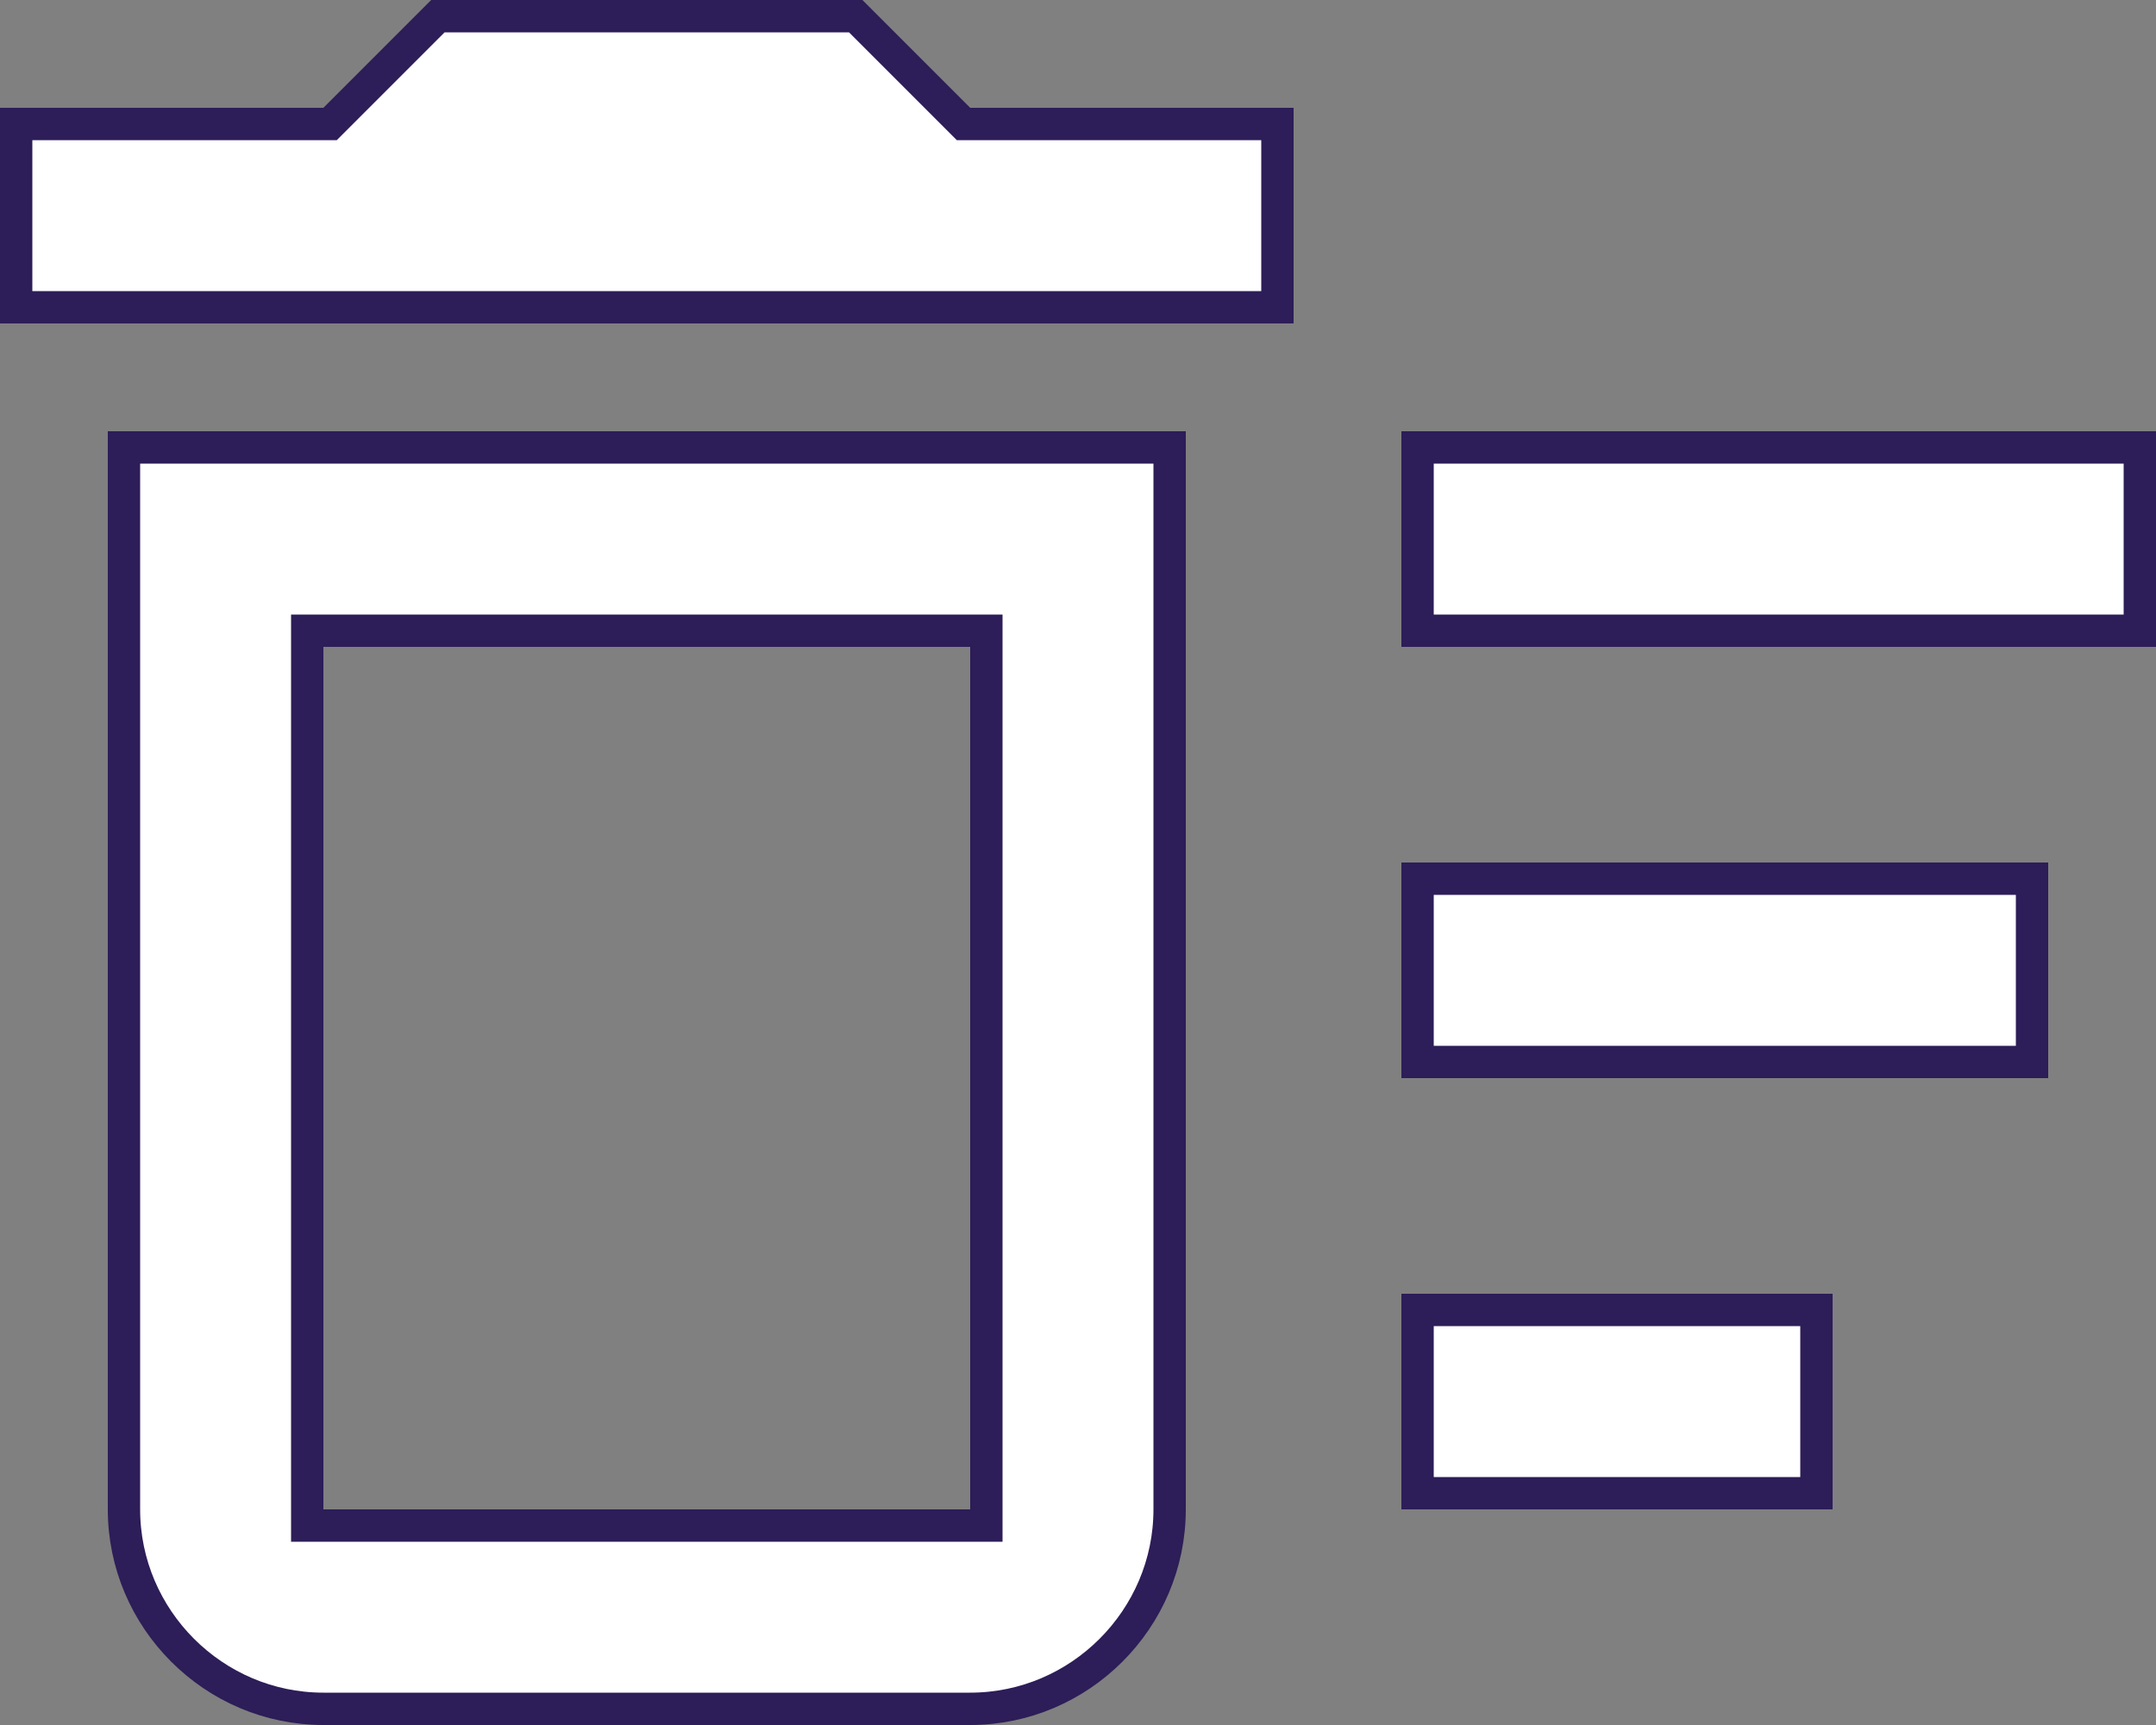 <svg width="40" height="32" viewBox="0 0 40 32" fill="none" xmlns="http://www.w3.org/2000/svg">
<rect x="0" y="0" width="40" height="32" fill="#808080" stroke="none"/>
<path d="M6 11.7H5.7V12V28V28.3H6H18H18.3V28V12V11.7H18H6ZM18 2.3H23.7V5.7H0.3V2.3H6H6.124L6.212 2.212L8.124 0.3H15.876L17.788 2.212L17.876 2.3H18ZM26.3 24.3H33.7V27.7H26.3V24.3ZM26.3 8.3H39.7V11.7H26.3V8.3ZM26.3 16.3H37.7V19.7H26.3V16.3ZM6 31.7C3.966 31.7 2.3 30.034 2.3 28V8.3H21.7V28C21.7 30.034 20.034 31.7 18 31.7H6Z" fill="white" stroke="#2D1D58" stroke-width="0.6"/>
</svg>
